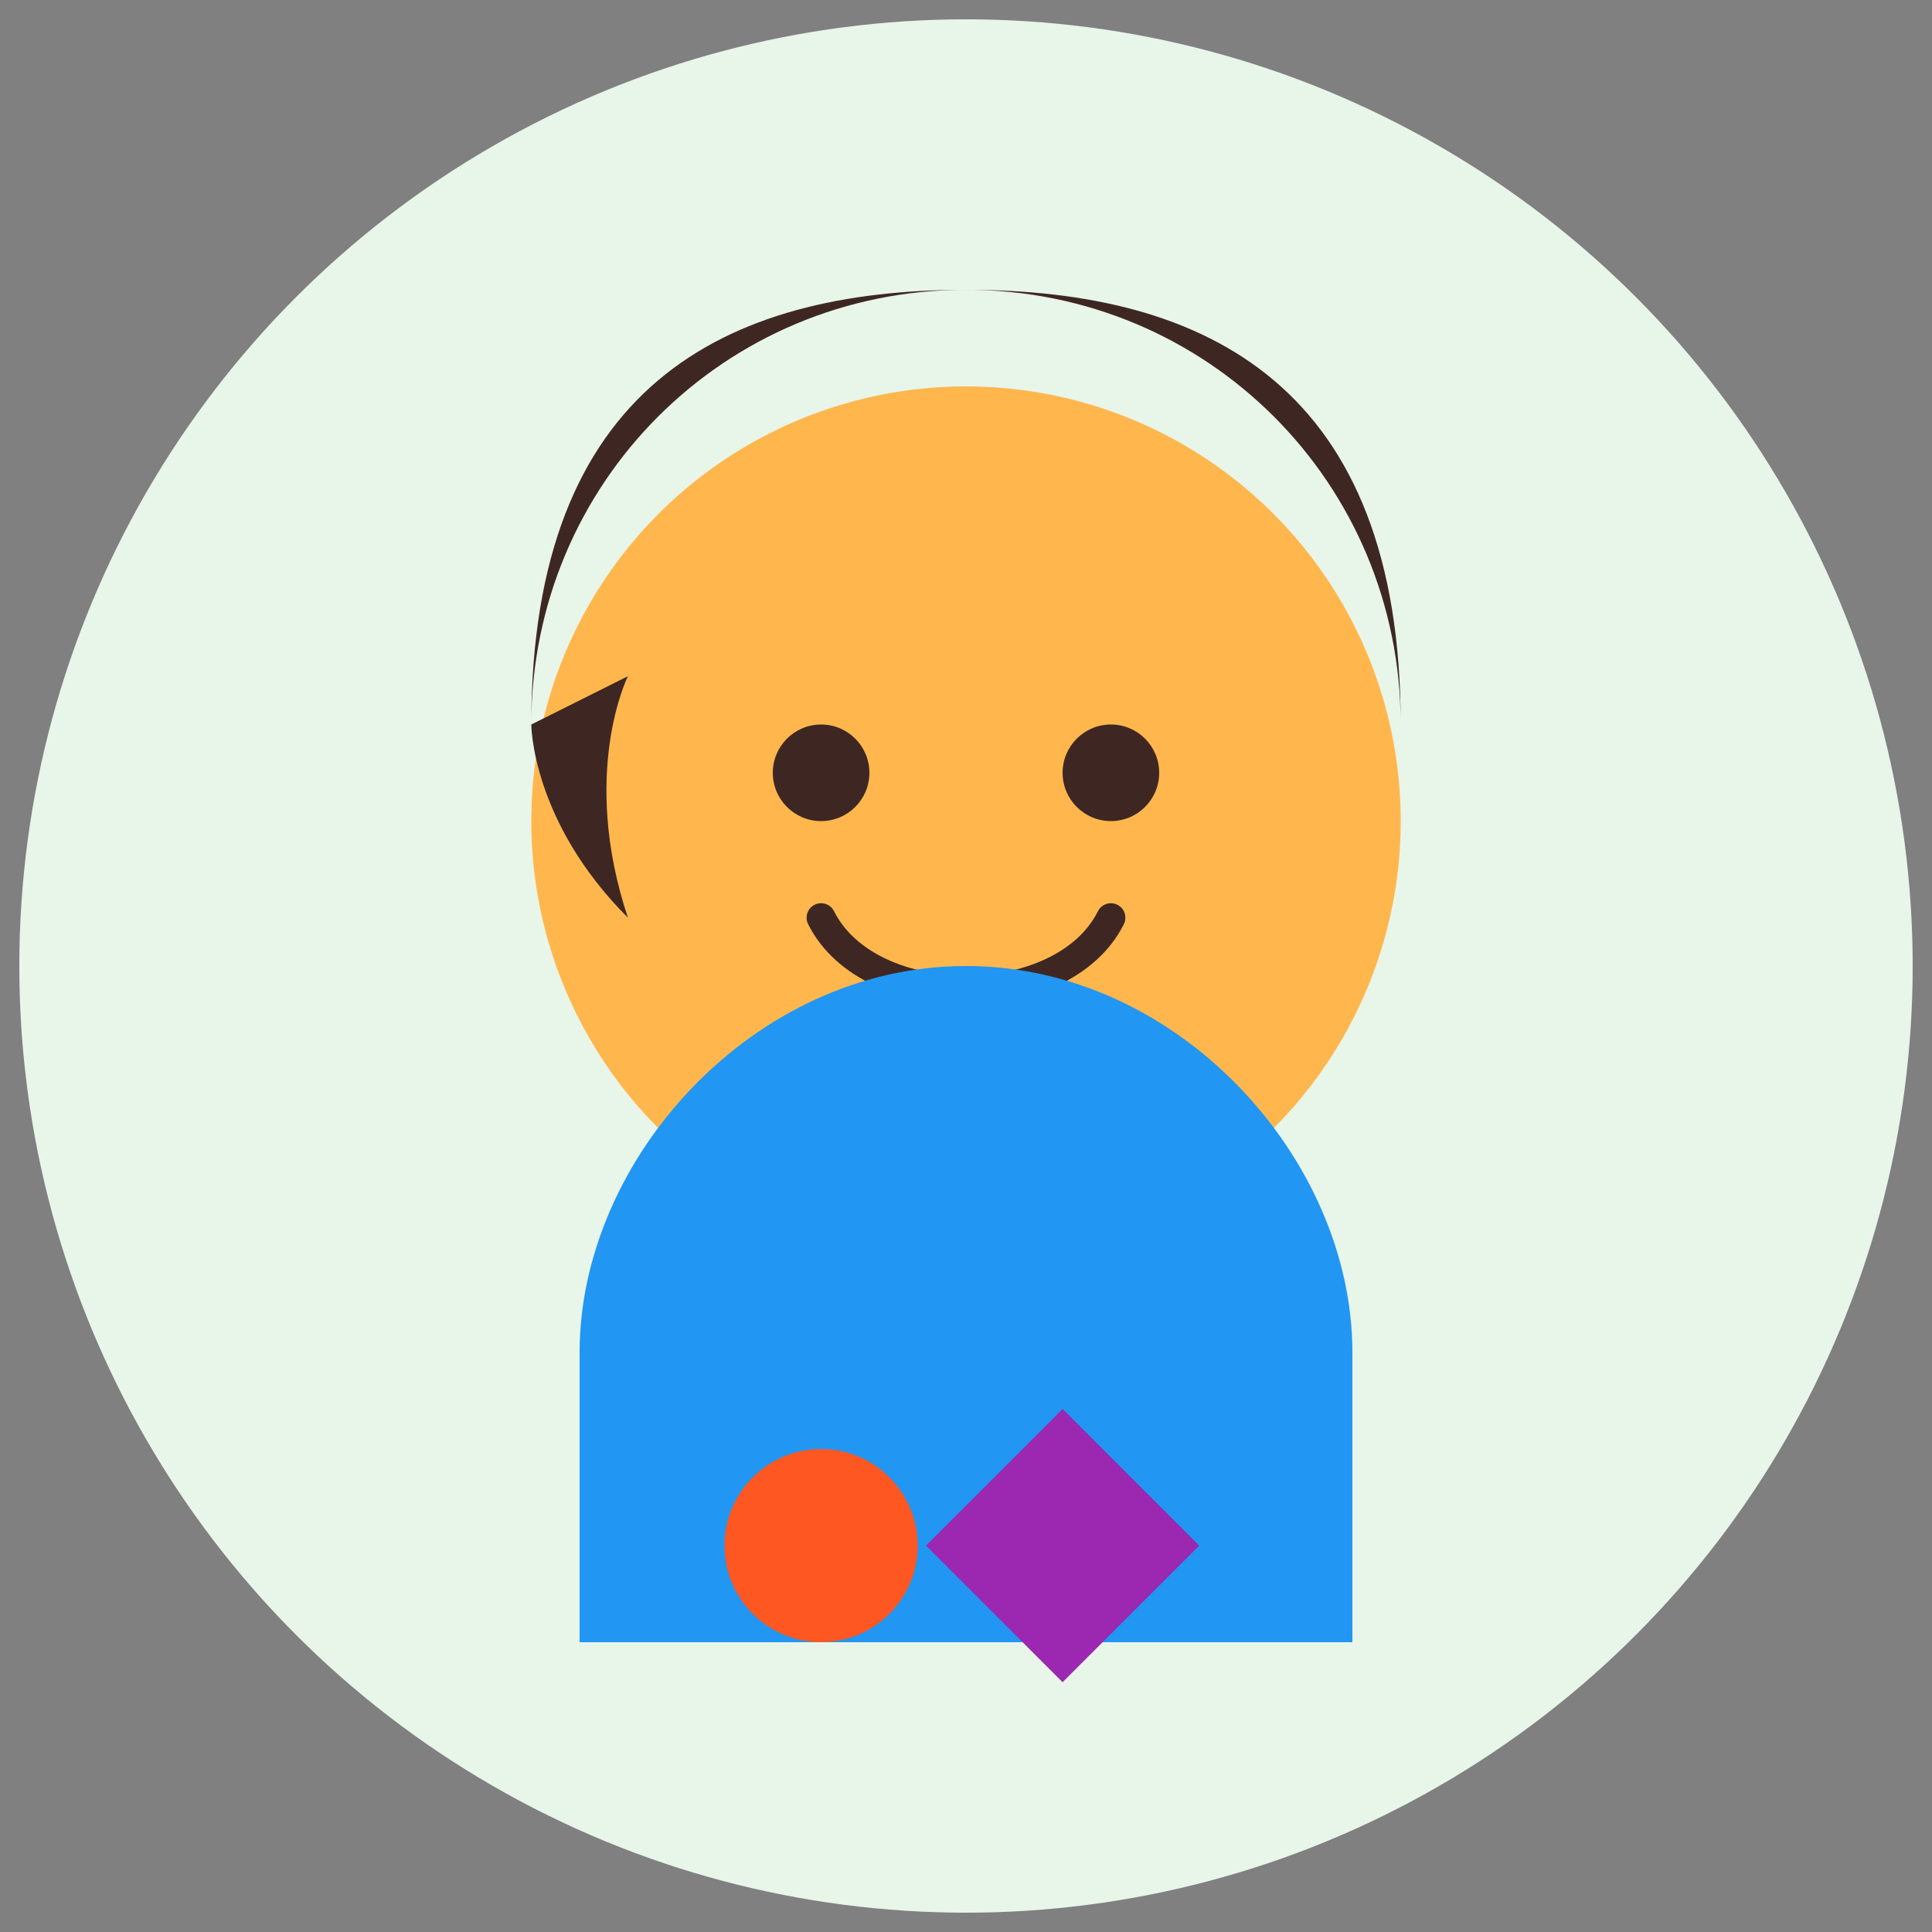 <?xml version="1.0" encoding="UTF-8"?>
<svg width="200" height="200" viewBox="0 0 200 200" xmlns="http://www.w3.org/2000/svg">
    <rect x="0" y="0" width="200" height="200" fill="#808080" stroke="none"/>
    <!-- Background Circle -->
    <circle cx="100" cy="100" r="98" fill="#e8f5e9"/>
    
    <!-- Face -->
    <circle cx="100" cy="85" r="45" fill="#ffb74d"/>
    
    <!-- Hair -->
    <path d="M55 75c0-25 20-45 45-45s45 20 45 45c0-35-20-45-45-45s-45 10-45 45z" fill="#3e2723"/>
    <path d="M55 75c0 0 0 10 10 20c-5-15 0-25 0-25" fill="#3e2723"/>
    
    <!-- Eyes -->
    <circle cx="85" cy="80" r="5" fill="#3e2723"/>
    <circle cx="115" cy="80" r="5" fill="#3e2723"/>
    
    <!-- Smile -->
    <path d="M85 95c5 10 25 10 30 0" fill="none" stroke="#3e2723" stroke-width="3" stroke-linecap="round"/>
    
    <!-- Shirt -->
    <path d="M60 140v30h80v-30c0-20-18-40-40-40s-40 20-40 40z" fill="#2196f3"/>
    
    <!-- Design Tools -->
    <circle cx="85" cy="160" r="10" fill="#ff5722"/>
    <rect x="100" y="150" width="20" height="20" fill="#9c27b0" transform="rotate(45 110 160)"/>
</svg> 